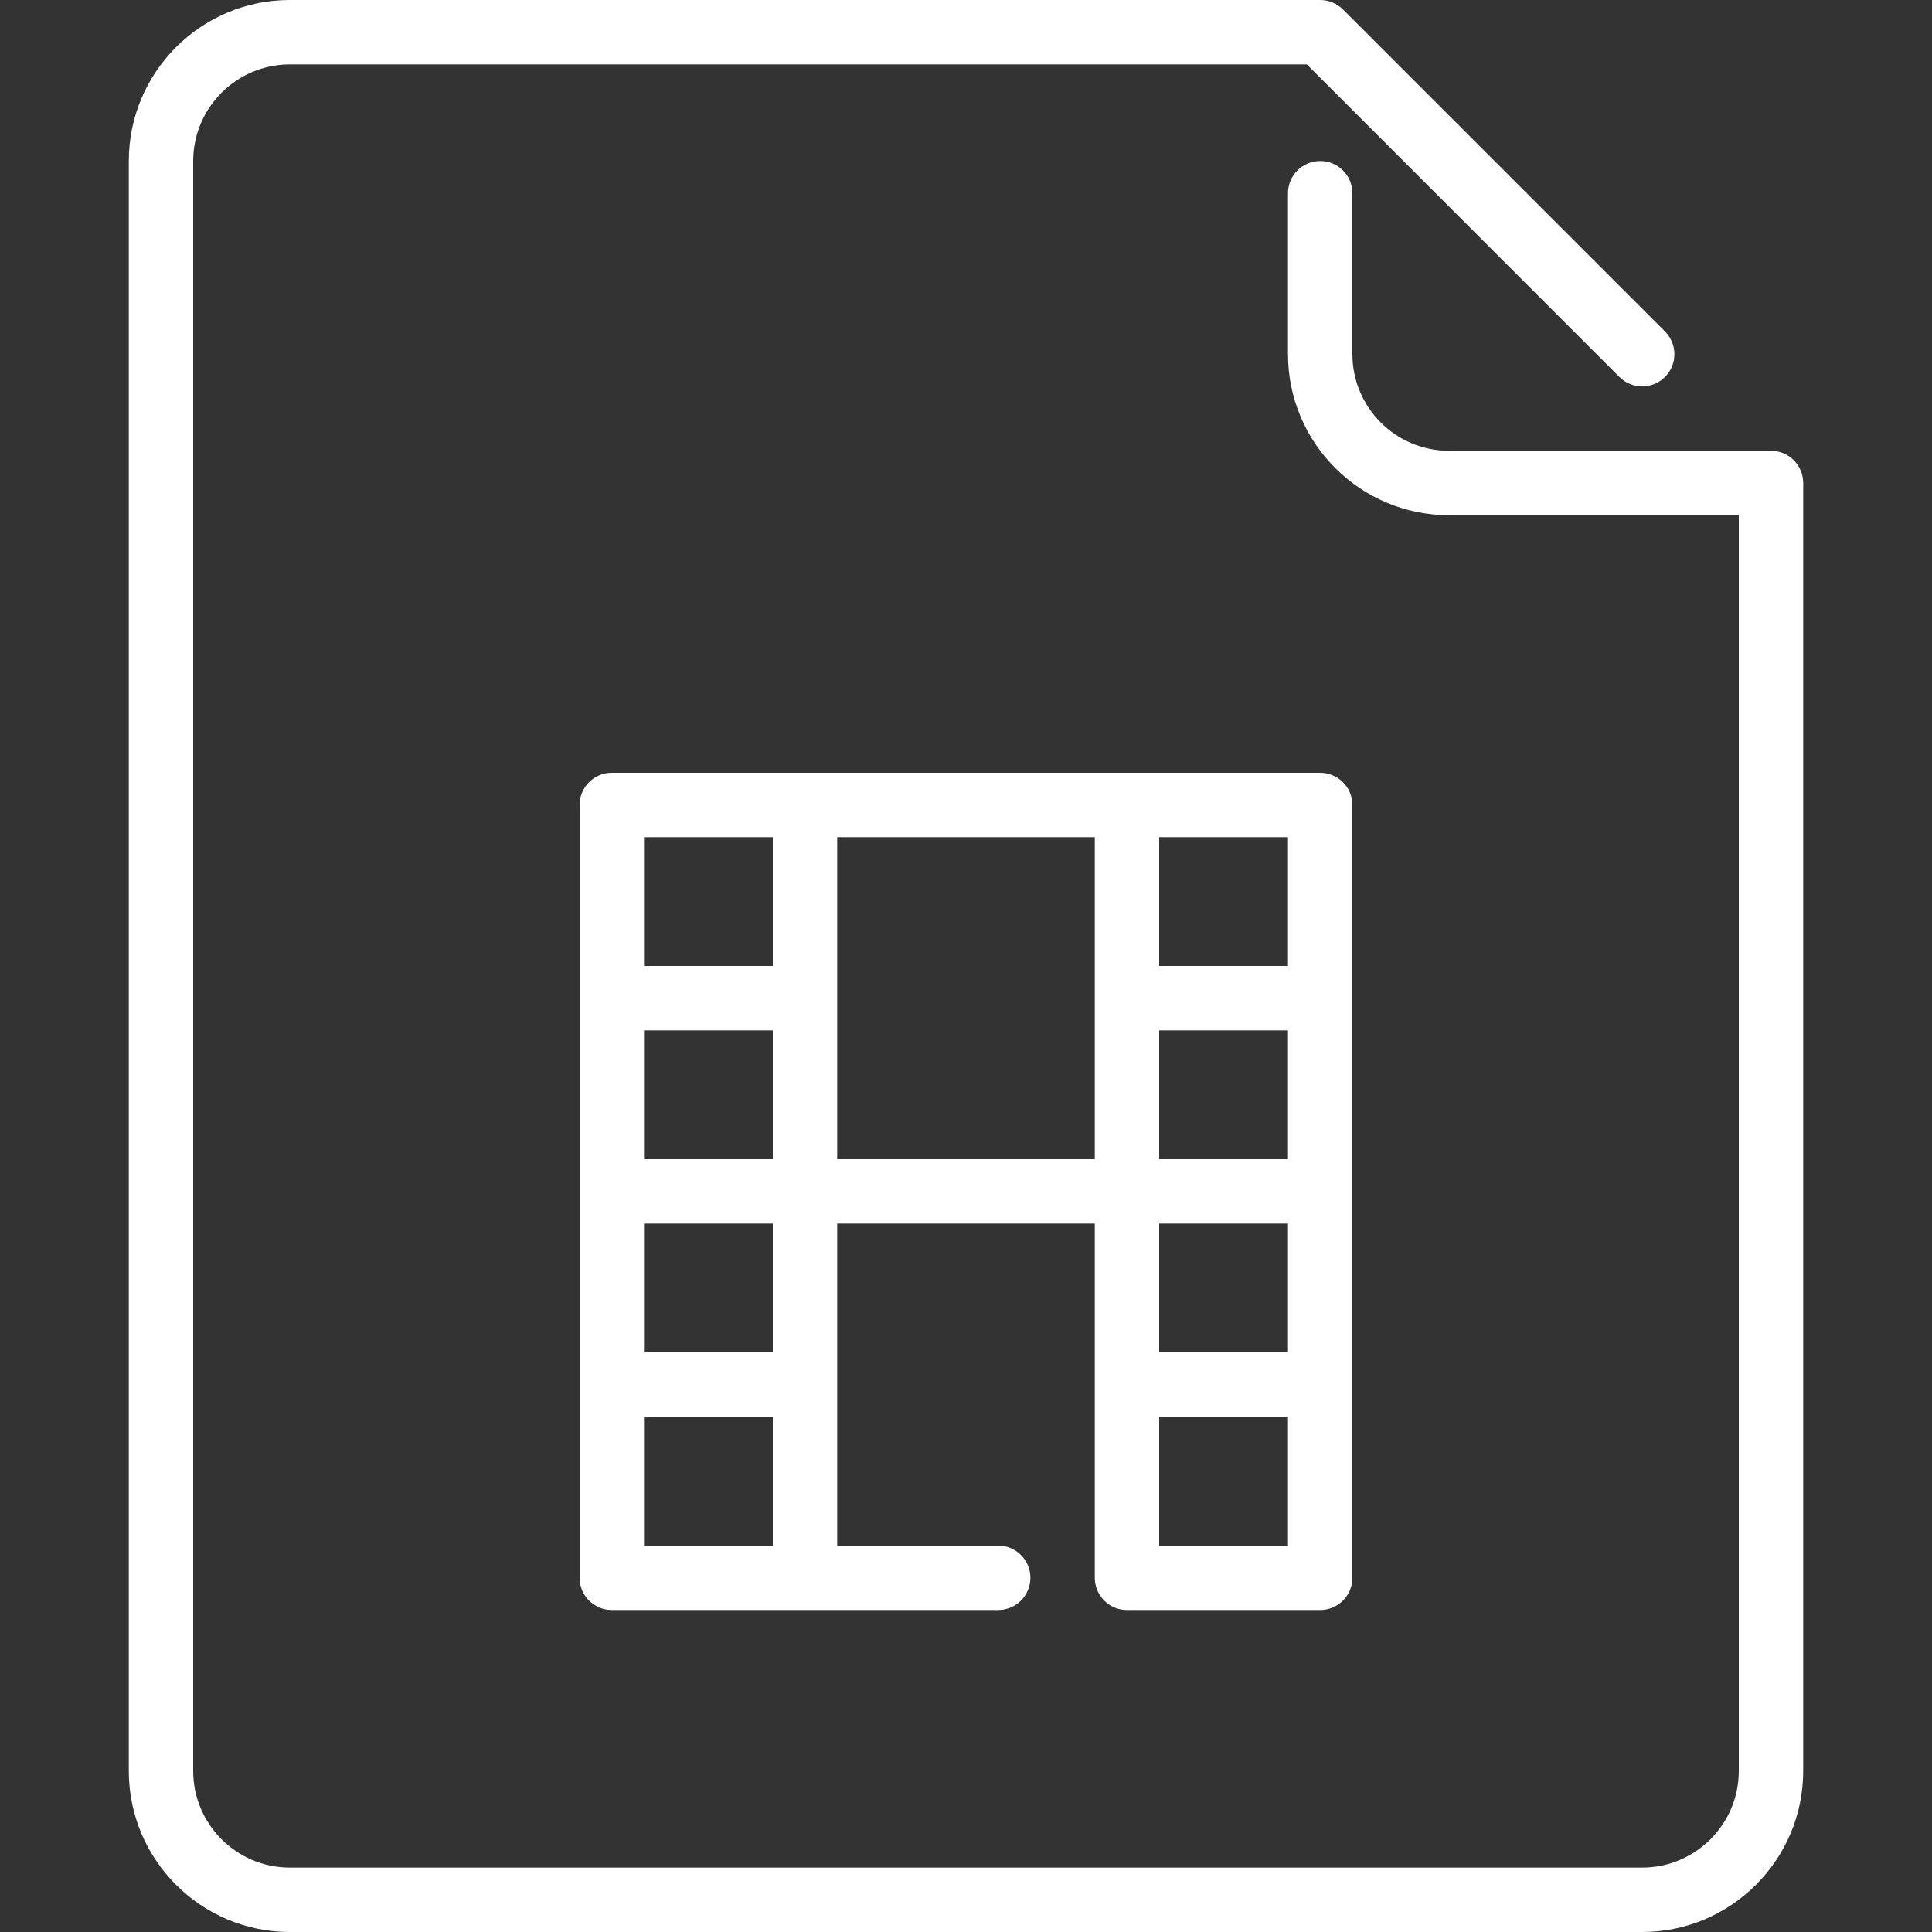 <svg width="48" height="48" viewBox="0 0 48 48" fill="none" xmlns="http://www.w3.org/2000/svg">
<rect x="0" y="0" width="48" height="48" fill="#333333" stroke="none"/>
<path d="M44 11.2H36C34.677 11.2 33.6 10.123 33.6 8.8V4.8C33.6 4.358 33.242 4 32.8 4C32.358 4 32 4.358 32 4.8V8.8C32 11.006 33.794 12.8 36 12.8H43.2V44C43.2 45.323 42.123 46.4 40.8 46.4H7.2C5.877 46.4 4.8 45.323 4.8 44V4C4.8 2.677 5.877 1.6 7.2 1.6H32.469L40.234 9.366C40.547 9.678 41.053 9.678 41.366 9.366C41.678 9.053 41.678 8.547 41.366 8.234L33.366 0.234C33.216 0.084 33.013 0 32.8 0H7.2C4.994 0 3.2 1.794 3.2 4V44C3.2 46.206 4.994 48 7.2 48H40.8C43.005 48 44.8 46.206 44.8 44V12C44.8 11.558 44.442 11.2 44 11.2Z" fill="white"/>
<path d="M28 40H32.8C33.242 40 33.6 39.642 33.6 39.2V20C33.6 19.558 33.242 19.2 32.8 19.2H15.2C14.758 19.2 14.4 19.558 14.4 20V39.2C14.4 39.642 14.758 40 15.2 40H24.8C25.242 40 25.6 39.642 25.6 39.2C25.6 38.758 25.242 38.4 24.8 38.4H20.8V30.4H27.2V39.2C27.2 39.642 27.558 40 28 40ZM28.8 20.8H32V24H28.8V20.8ZM28.8 25.6H32V28.8H28.8V25.6ZM28.8 30.4H32V33.6H28.8V30.4ZM28.8 35.2H32V38.4H28.8V35.2ZM19.2 38.4H16V35.2H19.2V38.4ZM19.2 33.6H16V30.4H19.2V33.6ZM19.2 28.8H16V25.6H19.2V28.8ZM19.2 24H16V20.8H19.2V24ZM20.8 28.8V20.8H27.2V28.8H20.8Z" fill="white"/>
</svg>
